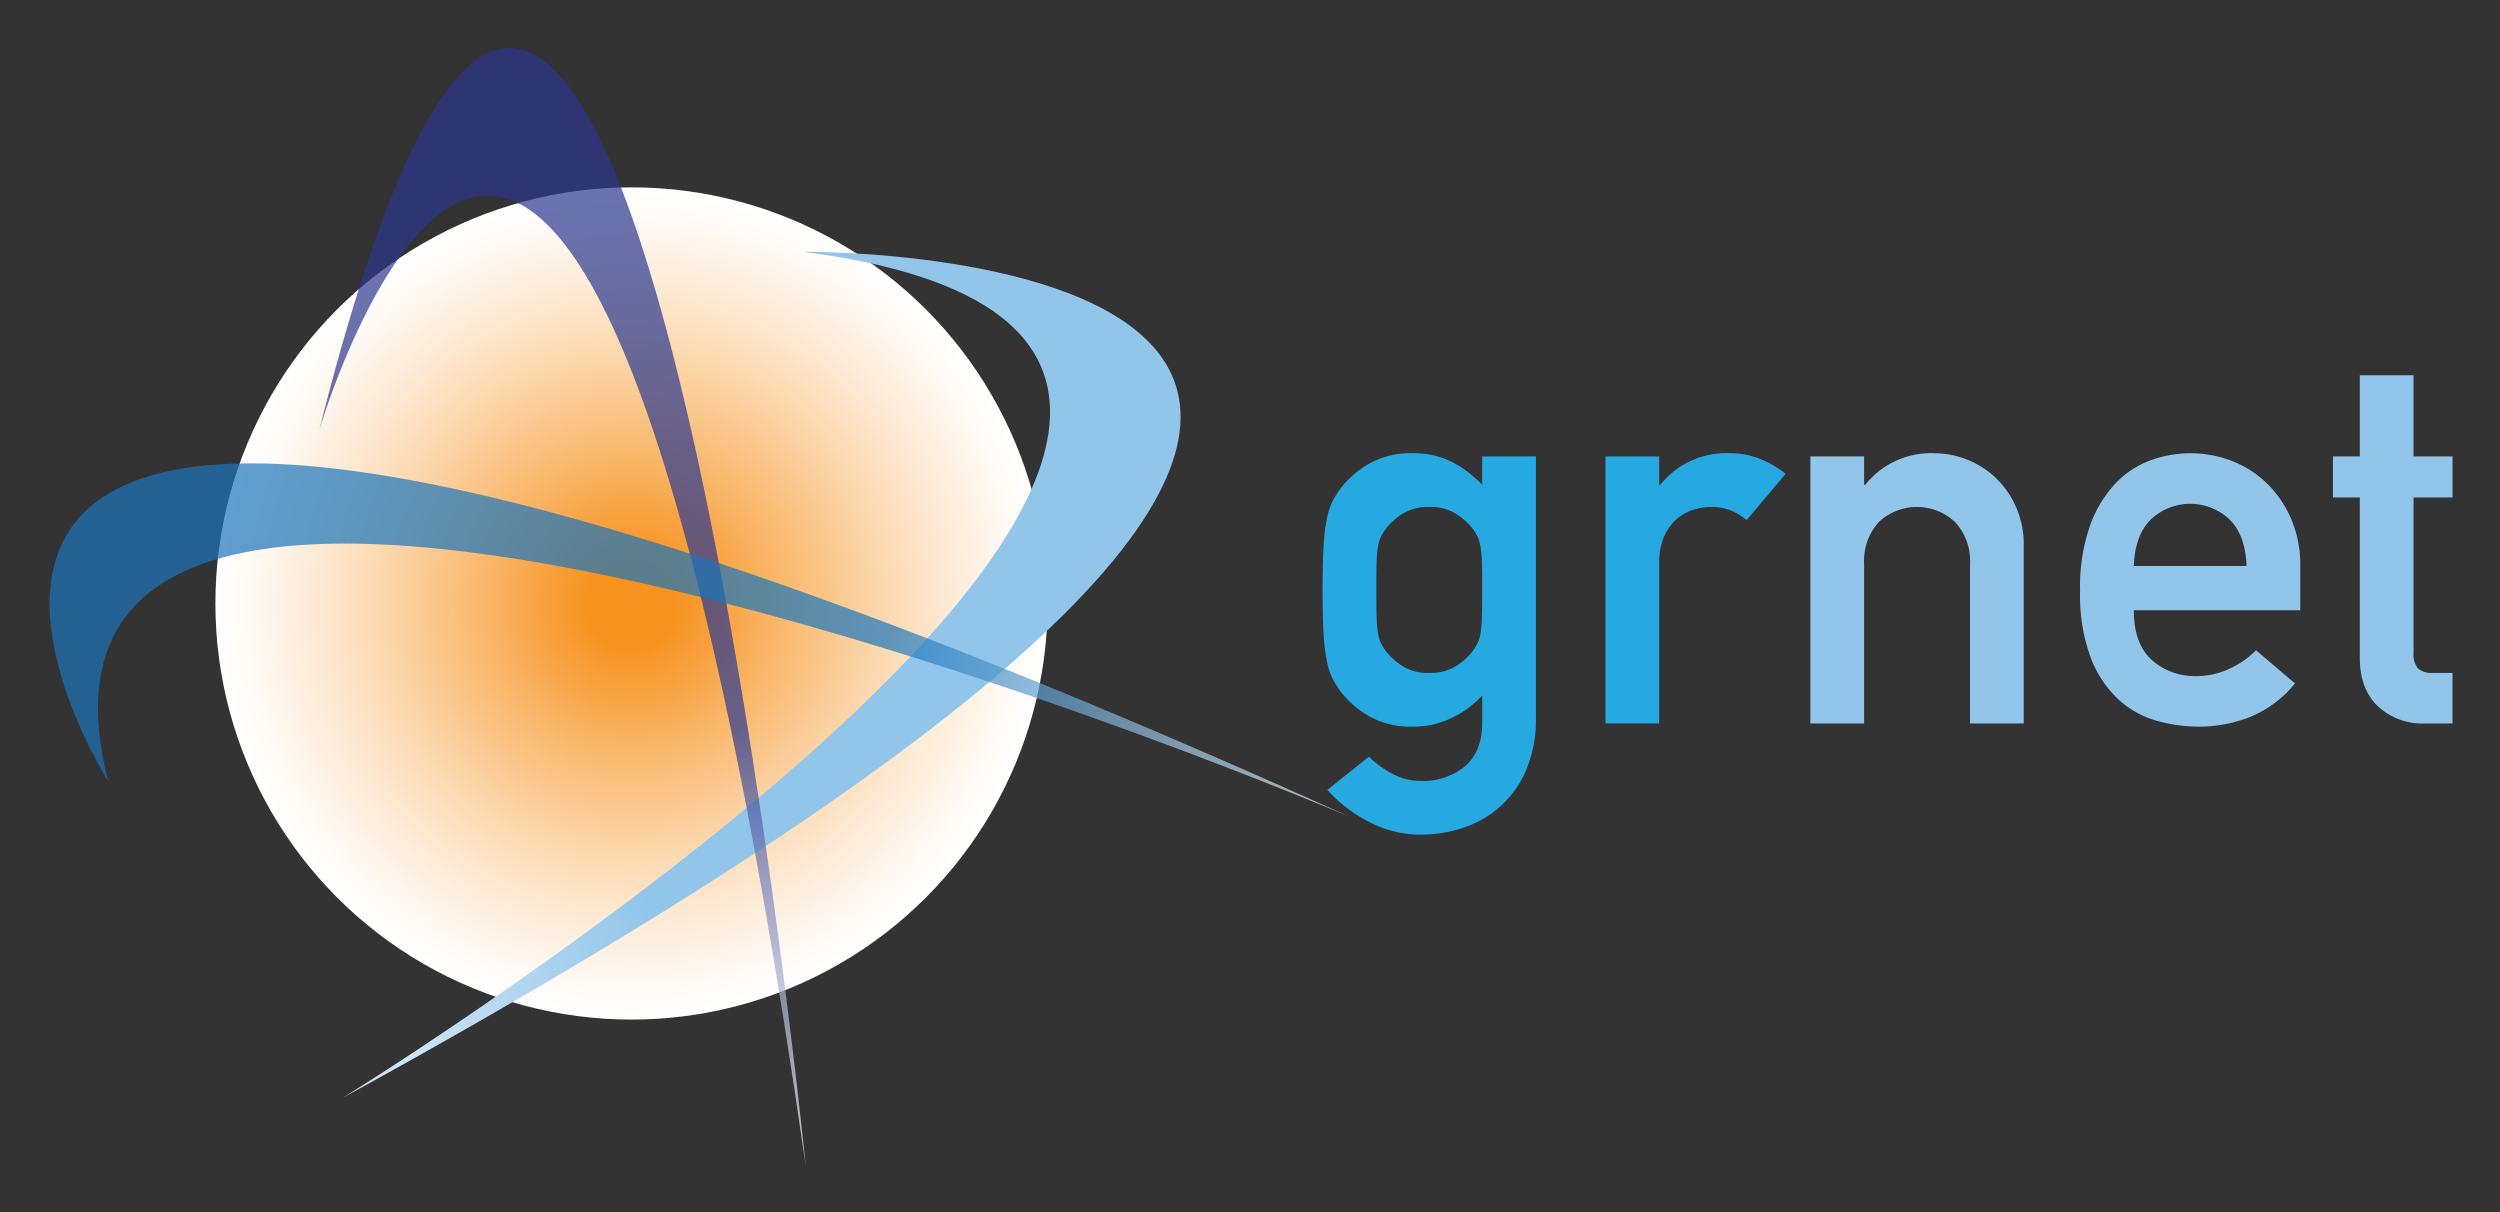 <svg xmlns="http://www.w3.org/2000/svg" role="img" viewBox="-3.58 24.17 407.16 197.41"><rect x="-3.58" y="24.17" width="407.16" height="197.41" fill="#333333" stroke="none"/><title>GRNET (Greek Research and Technology Network) logo</title><defs><linearGradient id="b" x1="9.173" x2="82.693" y1="185.117" y2="139.484" gradientUnits="userSpaceOnUse"><stop offset="0" stop-color="#fff"/><stop offset="1" stop-color="#91c5ea"/></linearGradient><linearGradient id="c" x1="96.821" x2="87.392" y1="216.466" y2="147.161" gradientUnits="userSpaceOnUse"><stop offset="0" stop-color="#fff"/><stop offset="1" stop-color="#2b388f"/></linearGradient><linearGradient id="d" x1="207.767" x2="127.513" y1="192.066" y2="158.931" gradientUnits="userSpaceOnUse"><stop offset="0" stop-color="#fff"/><stop offset="1" stop-color="#1b75bb"/></linearGradient><radialGradient id="a" cx="99.27" cy="122.454" r="67.77" gradientUnits="userSpaceOnUse"><stop offset=".104" stop-color="#f6921e"/><stop offset=".301" stop-color="#f8af5a"/><stop offset=".549" stop-color="#fbd1a0"/><stop offset=".757" stop-color="#fdead4"/><stop offset=".913" stop-color="#fff9f3"/><stop offset="1" stop-color="#fff"/></radialGradient></defs><circle cx="99.27" cy="122.453" r="67.77" fill="url(#a)"/><path fill="url(#b)" d="M52.21 202.983S250.1 81.019 127.217 65.175c0 0 179.54-1.72-75.009 137.808z"/><path fill="url(#c)" d="M48.409 94.208s41.83-141.332 79.226 119.793c0 0-30.916-311.137-79.226-119.793z" opacity=".7"/><path fill="url(#d)" d="M216.205 157.189S-8.98 61.076 14.028 151.398c0 0-76.163-120.231 202.177 5.791z" opacity=".7"/><path fill="#25a9e0" d="M246.568 140.97a21.447 21.447 0 0 1-1.544 8.493 16.779 16.779 0 0 1-4.162 5.962 17.168 17.168 0 0 1-6.005 3.519 21.994 21.994 0 0 1-7.164 1.158 17.958 17.958 0 0 1-8.193-2.018 23.215 23.215 0 0 1-6.906-5.274l6.777-5.406a15.79 15.79 0 0 0 3.818 2.788 9.843 9.843 0 0 0 4.676 1.158 10.59 10.59 0 0 0 7.163-2.4q2.787-2.403 2.79-7.037v-4.46a16.52 16.52 0 0 1-4.977 3.646 14.175 14.175 0 0 1-6.263 1.415 13.713 13.713 0 0 1-7.207-1.717 15.41 15.41 0 0 1-4.29-3.602 16.001 16.001 0 0 1-1.544-2.318 11.127 11.127 0 0 1-.987-2.873 30.551 30.551 0 0 1-.557-4.505q-.173-2.743-.172-7.205 0-4.547.172-7.295a30.621 30.621 0 0 1 .557-4.503 11.222 11.222 0 0 1 .987-2.875 16.3 16.3 0 0 1 1.544-2.316 15.509 15.509 0 0 1 4.29-3.604 13.75 13.75 0 0 1 7.207-1.715 13.9 13.9 0 0 1 6.049 1.288 18.143 18.143 0 0 1 5.19 3.861v-4.633h8.751zm-8.75-20.676q0-2.66-.044-4.291a21.255 21.255 0 0 0-.214-2.702 6.263 6.263 0 0 0-.515-1.76 9.067 9.067 0 0 0-.944-1.458 10.534 10.534 0 0 0-2.617-2.273 7.726 7.726 0 0 0-4.246-1.073 7.9 7.9 0 0 0-4.333 1.073 10.49 10.49 0 0 0-2.616 2.273 8.857 8.857 0 0 0-.945 1.458 6.193 6.193 0 0 0-.515 1.76 20.933 20.933 0 0 0-.214 2.702q-.044 1.632-.042 4.291 0 2.573.042 4.203a20.931 20.931 0 0 0 .214 2.703 6.127 6.127 0 0 0 .515 1.757 8.708 8.708 0 0 0 .945 1.46 10.382 10.382 0 0 0 2.616 2.273 7.884 7.884 0 0 0 4.333 1.072 7.71 7.71 0 0 0 4.246-1.072 10.425 10.425 0 0 0 2.617-2.273 8.91 8.91 0 0 0 .944-1.46 6.195 6.195 0 0 0 .515-1.757 21.253 21.253 0 0 0 .214-2.703q.043-1.629.044-4.203zm43.067-11.413a11.27 11.27 0 0 0-2.788-1.671 8.374 8.374 0 0 0-2.96-.473 9.571 9.571 0 0 0-3.131.516 7.561 7.561 0 0 0-2.703 1.628 8.128 8.128 0 0 0-1.93 2.834 10.495 10.495 0 0 0-.73 4.118v26.165h-8.75V98.502h8.75v4.633h.173a13.702 13.702 0 0 1 11.324-5.15 12.978 12.978 0 0 1 4.89.902 17.284 17.284 0 0 1 4.204 2.446z"/><path fill="#91c5ea" d="M317.263 141.998V116.09a9.337 9.337 0 0 0-2.446-6.907 9.077 9.077 0 0 0-12.398 0 9.434 9.434 0 0 0-2.402 6.907v25.908h-8.751V98.502h8.751v4.633h.172a13.702 13.702 0 0 1 11.325-5.15 14.682 14.682 0 0 1 9.78 3.862 14.907 14.907 0 0 1 3.39 4.718 15.19 15.19 0 0 1 1.33 6.521v28.912zm26.68-18.443q0 5.403 2.874 8.062a10.602 10.602 0 0 0 7.508 2.66 12.361 12.361 0 0 0 5.018-1.115 14.694 14.694 0 0 0 4.505-3.089l6.348 5.405a18.405 18.405 0 0 1-7.293 5.45 22.723 22.723 0 0 1-8.407 1.586 25.551 25.551 0 0 1-6.778-.943 15.376 15.376 0 0 1-6.22-3.434 18.05 18.05 0 0 1-4.547-6.777 29.215 29.215 0 0 1-1.76-10.98 30.142 30.142 0 0 1 1.63-10.64 19.665 19.665 0 0 1 4.204-6.907 15.018 15.018 0 0 1 5.75-3.733 19.11 19.11 0 0 1 6.348-1.114 18.534 18.534 0 0 1 6.864 1.288 16.956 16.956 0 0 1 5.705 3.687 18.002 18.002 0 0 1 3.904 5.792 19.042 19.042 0 0 1 1.458 7.593v7.209zm18.36-7.209q-.174-4.975-2.745-7.55a9.329 9.329 0 0 0-12.87 0q-2.574 2.576-2.745 7.55zm28.999 25.652a10.63 10.63 0 0 1-7.593-2.788q-2.96-2.788-2.96-7.935v-26.081h-4.375v-6.692h4.375V85.288h8.751v13.214h6.35v6.692h-6.35v25.308a3.516 3.516 0 0 0 .73 2.531 3.23 3.23 0 0 0 2.359.73h3.26v8.235z"/></svg>